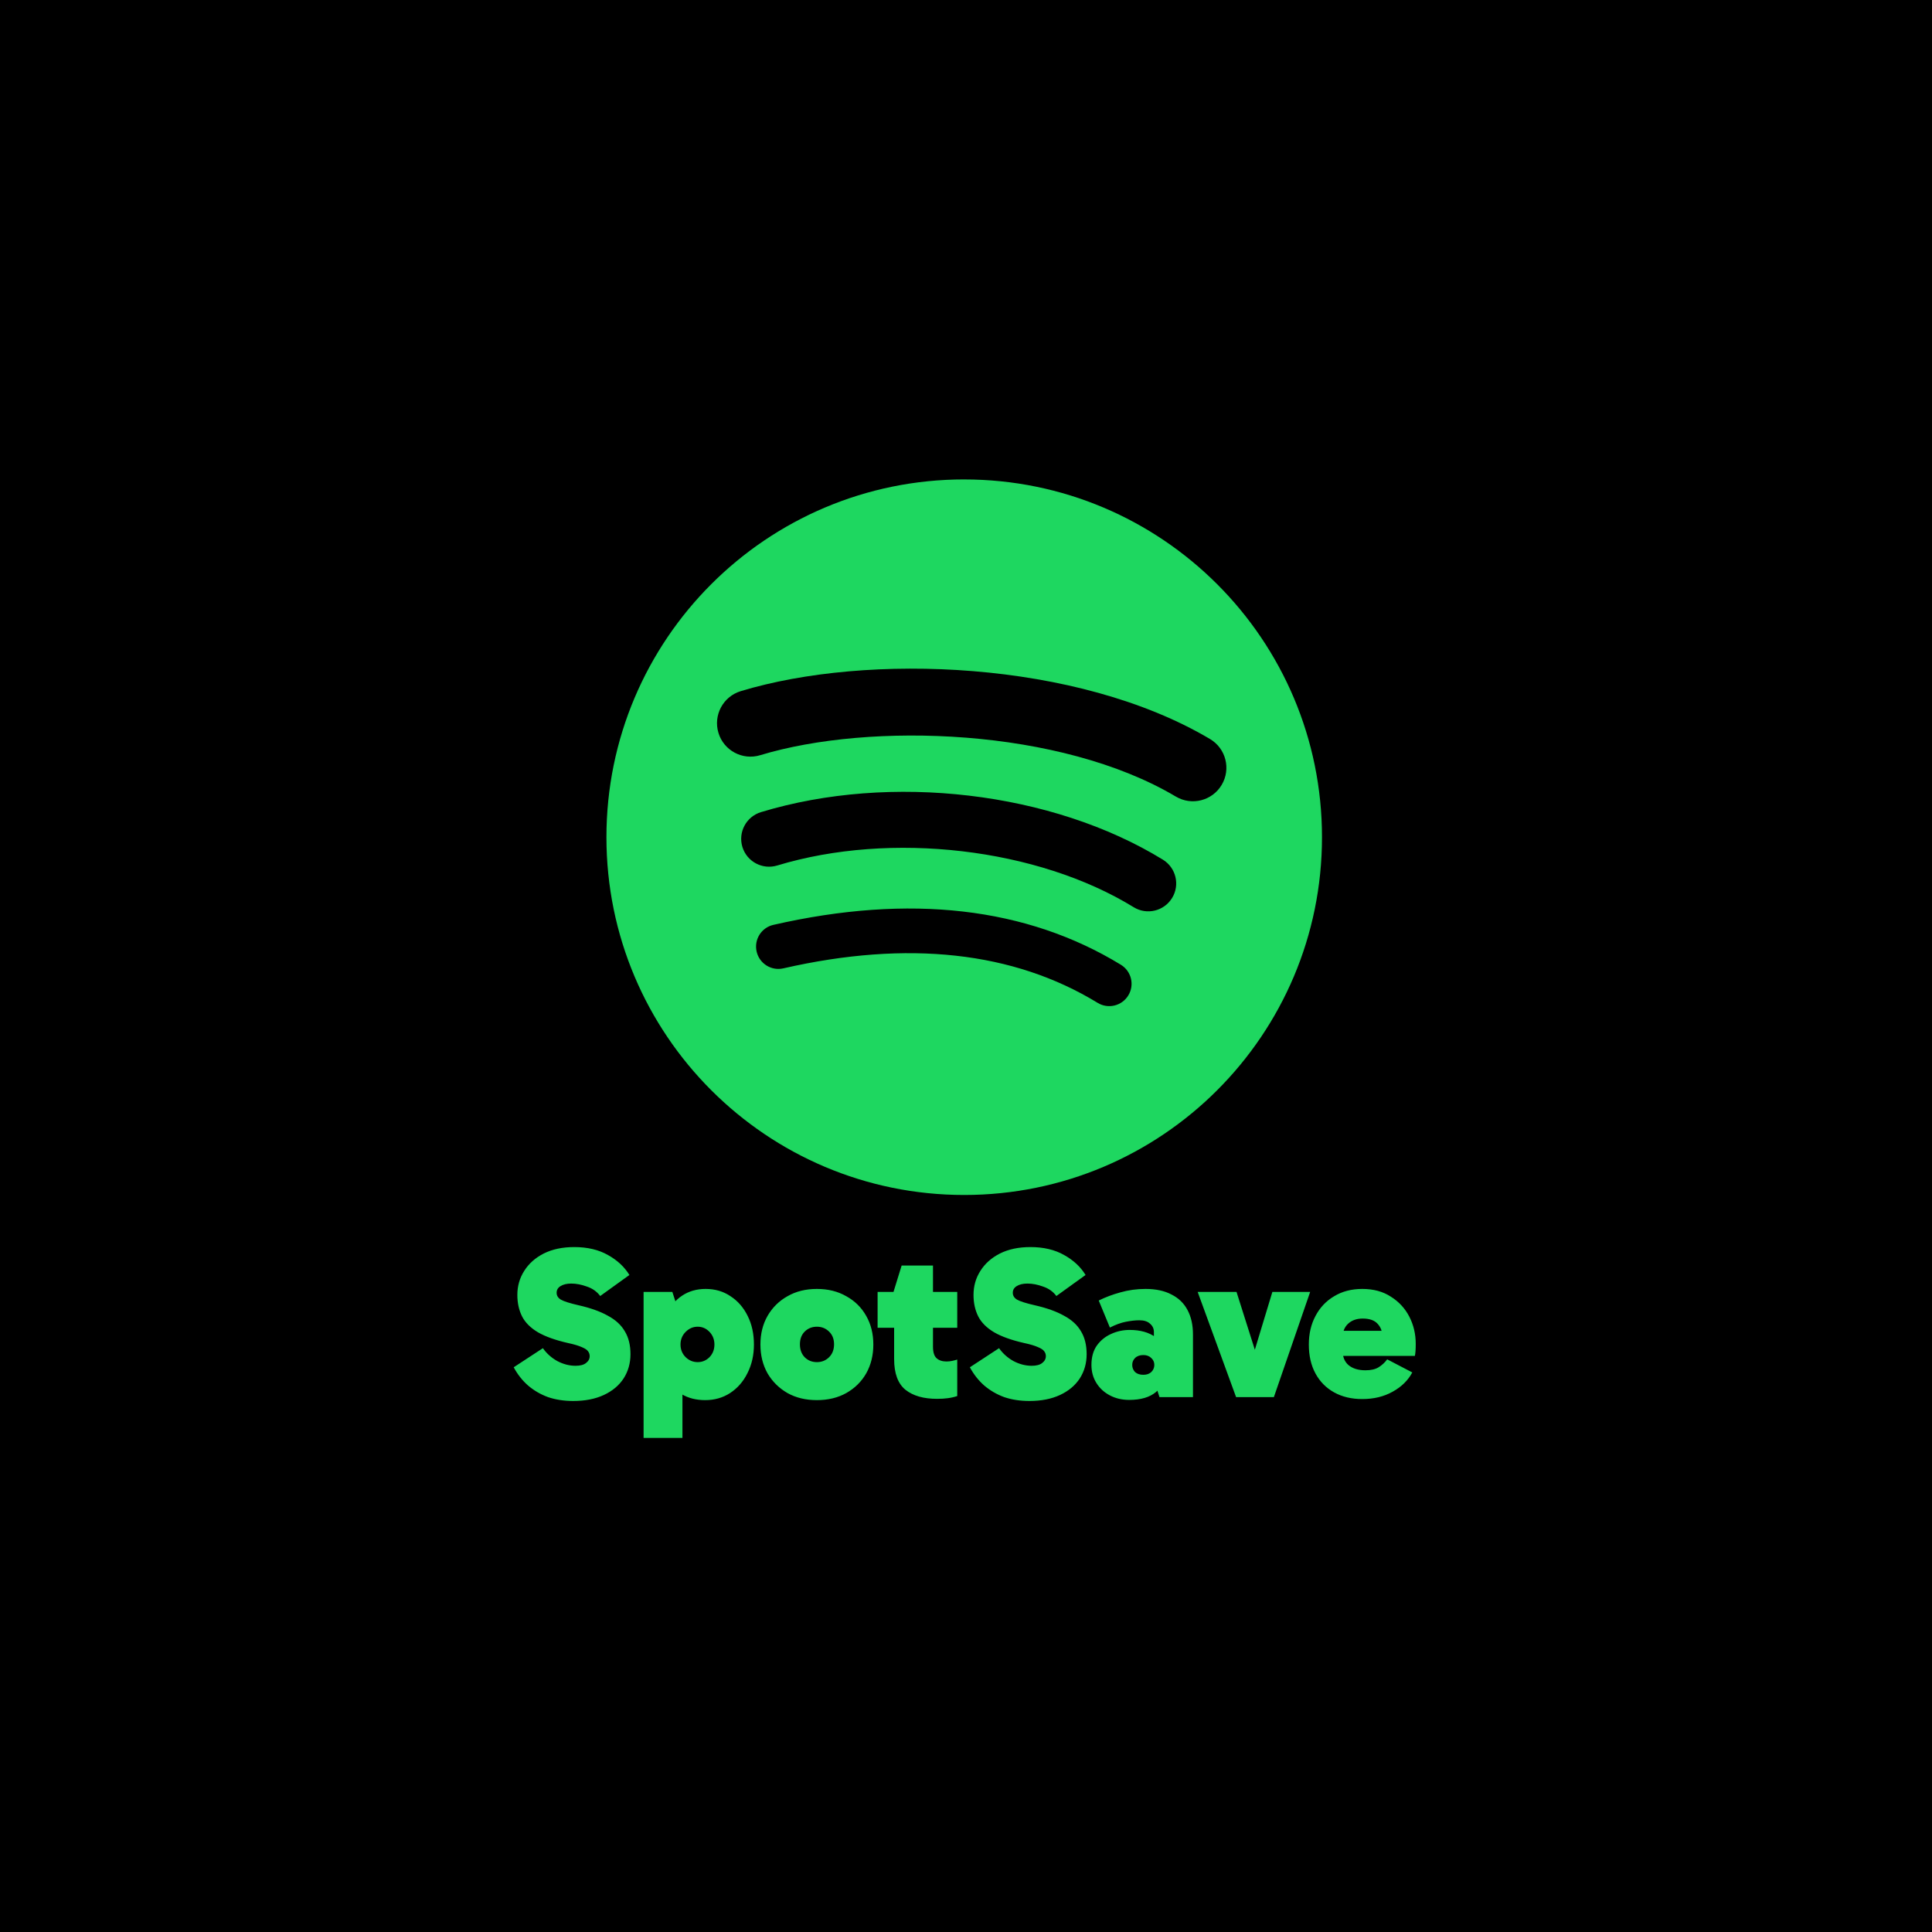 <svg width="1080" height="1080" viewBox="0 0 1080 1080" fill="none" xmlns="http://www.w3.org/2000/svg">
<rect width="1080" height="1080" fill="black"/>
<path d="M538.999 268C428.545 268 339 357.545 339 468.001C339 578.463 428.545 668 538.999 668C649.465 668 739 578.463 739 468.001C739 357.552 649.465 268.01 538.996 268.01L538.999 268ZM630.717 556.459C627.135 562.334 619.444 564.197 613.569 560.591C566.612 531.907 507.498 525.411 437.881 541.317C431.172 542.846 424.485 538.642 422.956 531.931C421.421 525.22 425.607 518.533 432.333 517.004C508.518 499.591 573.867 507.093 626.585 539.311C632.46 542.917 634.323 550.584 630.717 556.459ZM655.196 501.994C650.683 509.338 641.082 511.655 633.75 507.141C579.991 474.089 498.043 464.519 434.456 483.821C426.209 486.312 417.499 481.665 414.996 473.432C412.513 465.185 417.162 456.492 425.395 453.984C498.028 431.945 588.326 442.621 650.062 480.559C657.394 485.073 659.71 494.671 655.196 501.994ZM657.298 445.286C592.839 406.999 486.491 403.479 424.948 422.158C415.066 425.155 404.615 419.576 401.62 409.693C398.625 399.806 404.199 389.362 414.089 386.357C484.735 364.91 602.177 369.054 676.39 413.111C685.298 418.387 688.212 429.867 682.934 438.744C677.679 447.634 666.168 450.564 657.308 445.286H657.298Z" fill="#1ED760"/>
<path d="M320.4 783.16C315.28 783.16 310.6 782.44 306.36 781C302.2 779.48 298.48 777.32 295.2 774.52C292 771.72 289.32 768.32 287.16 764.32L303.48 753.64C305.56 756.6 308.24 759 311.52 760.84C314.88 762.6 318.28 763.48 321.72 763.48C324.36 763.48 326.32 762.96 327.6 761.92C328.96 760.88 329.64 759.6 329.64 758.08C329.64 757.04 329.32 756.12 328.68 755.32C328.12 754.52 326.96 753.76 325.2 753.04C323.44 752.24 320.88 751.48 317.52 750.76C310.48 749.16 304.88 747.16 300.72 744.76C296.56 742.28 293.6 739.32 291.84 735.88C290.08 732.36 289.2 728.36 289.2 723.88C289.2 718.92 290.48 714.44 293.04 710.44C295.6 706.36 299.24 703.12 303.96 700.72C308.76 698.32 314.44 697.12 321 697.12C328.36 697.12 334.64 698.6 339.84 701.56C345.04 704.44 349.04 708.16 351.84 712.72L335.52 724.48C333.68 722 331.2 720.24 328.08 719.2C325.04 718.08 322.12 717.52 319.32 717.52C316.84 717.52 314.84 718 313.32 718.96C311.88 719.84 311.16 721.08 311.16 722.68C311.16 724.28 311.96 725.56 313.56 726.52C315.24 727.48 318.52 728.52 323.4 729.64C330.12 731.16 335.6 733.12 339.84 735.52C344.16 737.84 347.32 740.76 349.32 744.28C351.4 747.72 352.44 751.96 352.44 757C352.44 762.04 351.16 766.56 348.6 770.56C346.04 774.48 342.36 777.56 337.56 779.8C332.76 782.04 327.04 783.16 320.4 783.16ZM394.209 782.68C389.169 782.68 384.769 781.56 381.009 779.32C377.329 777.08 374.449 773.68 372.369 769.12C370.369 764.48 369.369 758.64 369.369 751.6C369.369 745.04 370.409 739.48 372.489 734.92C374.649 730.28 377.609 726.72 381.369 724.24C385.129 721.76 389.489 720.52 394.449 720.52C399.729 720.52 404.369 721.88 408.369 724.6C412.449 727.24 415.649 730.92 417.969 735.64C420.289 740.28 421.449 745.6 421.449 751.6C421.449 757.52 420.249 762.84 417.849 767.56C415.529 772.28 412.289 776 408.129 778.72C404.049 781.36 399.409 782.68 394.209 782.68ZM359.769 803.8V722.2H375.849L381.489 739.6H380.409V762.52H381.489V803.8H359.769ZM390.009 761.44C392.569 761.44 394.769 760.52 396.609 758.68C398.449 756.76 399.369 754.4 399.369 751.6C399.369 748.8 398.449 746.44 396.609 744.52C394.769 742.6 392.569 741.64 390.009 741.64C387.449 741.64 385.209 742.6 383.289 744.52C381.369 746.44 380.409 748.8 380.409 751.6C380.409 754.4 381.369 756.76 383.289 758.68C385.209 760.52 387.449 761.44 390.009 761.44ZM456.641 782.68C450.401 782.68 444.921 781.36 440.201 778.72C435.481 776 431.761 772.32 429.041 767.68C426.401 762.96 425.081 757.6 425.081 751.6C425.081 745.6 426.401 740.28 429.041 735.64C431.761 730.92 435.481 727.24 440.201 724.6C444.921 721.88 450.401 720.52 456.641 720.52C462.881 720.52 468.361 721.88 473.081 724.6C477.881 727.24 481.601 730.92 484.241 735.64C486.881 740.28 488.201 745.6 488.201 751.6C488.201 757.6 486.881 762.96 484.241 767.68C481.601 772.32 477.881 776 473.081 778.72C468.361 781.36 462.881 782.68 456.641 782.68ZM456.641 761.44C459.361 761.44 461.641 760.52 463.481 758.68C465.321 756.84 466.241 754.44 466.241 751.48C466.241 748.52 465.321 746.16 463.481 744.4C461.641 742.56 459.361 741.64 456.641 741.64C453.921 741.64 451.641 742.56 449.801 744.4C448.041 746.16 447.161 748.52 447.161 751.48C447.161 754.44 448.041 756.84 449.801 758.68C451.641 760.52 453.921 761.44 456.641 761.44ZM523.826 781.96C516.306 781.96 510.426 780.28 506.186 776.92C501.946 773.48 499.826 767.76 499.826 759.76V722.92L499.466 722.2L504.026 707.44H521.546V752.8C521.546 755.92 522.226 758.08 523.586 759.28C524.946 760.48 526.786 761.08 529.106 761.08C530.226 761.08 531.306 760.96 532.346 760.72C533.466 760.48 534.386 760.24 535.106 760V780.4C533.426 780.96 531.666 781.36 529.826 781.6C528.066 781.84 526.066 781.96 523.826 781.96ZM490.586 742.24V722.2H535.106V742.24H490.586ZM575.4 783.16C570.28 783.16 565.6 782.44 561.36 781C557.2 779.48 553.48 777.32 550.2 774.52C547 771.72 544.32 768.32 542.16 764.32L558.48 753.64C560.56 756.6 563.24 759 566.52 760.84C569.88 762.6 573.28 763.48 576.72 763.48C579.36 763.48 581.32 762.96 582.6 761.92C583.96 760.88 584.64 759.6 584.64 758.08C584.64 757.04 584.32 756.12 583.68 755.32C583.12 754.52 581.96 753.76 580.2 753.04C578.44 752.24 575.88 751.48 572.52 750.76C565.48 749.16 559.88 747.16 555.72 744.76C551.56 742.28 548.6 739.32 546.84 735.88C545.08 732.36 544.2 728.36 544.2 723.88C544.2 718.92 545.48 714.44 548.04 710.44C550.6 706.36 554.24 703.12 558.96 700.72C563.76 698.32 569.44 697.12 576 697.12C583.36 697.12 589.64 698.6 594.84 701.56C600.04 704.44 604.04 708.16 606.84 712.72L590.52 724.48C588.68 722 586.2 720.24 583.08 719.2C580.04 718.08 577.12 717.52 574.32 717.52C571.84 717.52 569.84 718 568.32 718.96C566.88 719.84 566.16 721.08 566.16 722.68C566.16 724.28 566.96 725.56 568.56 726.52C570.24 727.48 573.52 728.52 578.4 729.64C585.12 731.16 590.6 733.12 594.84 735.52C599.16 737.84 602.32 740.76 604.32 744.28C606.4 747.72 607.44 751.96 607.44 757C607.44 762.04 606.16 766.56 603.6 770.56C601.04 774.48 597.36 777.56 592.56 779.8C587.76 782.04 582.04 783.16 575.4 783.16ZM631.238 782.56C627.238 782.56 623.638 781.72 620.438 780.04C617.238 778.36 614.718 776.04 612.878 773.08C611.038 770.12 610.118 766.76 610.118 763C610.118 758.68 611.118 755.08 613.118 752.2C615.198 749.32 617.838 747.16 621.038 745.72C624.318 744.2 627.798 743.44 631.478 743.44C637.398 743.44 642.238 744.8 645.998 747.52C649.838 750.24 652.278 754.32 653.318 759.76L645.038 757.36V744.64C645.038 742.72 644.318 741.16 642.878 739.96C641.518 738.68 639.518 738.04 636.878 738.04C634.718 738.04 632.198 738.32 629.318 738.88C626.518 739.44 623.558 740.52 620.438 742.12L614.198 727C617.878 725.16 621.918 723.64 626.318 722.44C630.798 721.16 635.478 720.52 640.358 720.52C646.118 720.52 650.958 721.56 654.878 723.64C658.878 725.64 661.878 728.56 663.878 732.4C665.878 736.16 666.878 740.68 666.878 745.96V781H648.158L644.318 769.12L653.318 766.24C652.118 771.12 649.758 775.08 646.238 778.12C642.718 781.08 637.718 782.56 631.238 782.56ZM639.158 768.52C640.998 768.52 642.478 768 643.598 766.96C644.718 765.84 645.278 764.52 645.278 763C645.278 761.48 644.718 760.2 643.598 759.16C642.478 758.04 640.998 757.48 639.158 757.48C637.158 757.48 635.598 758.04 634.478 759.16C633.438 760.2 632.918 761.48 632.918 763C632.918 764.52 633.438 765.84 634.478 766.96C635.598 768 637.158 768.52 639.158 768.52ZM732.383 722.2L712.103 781H690.983L669.503 722.2H691.223L705.143 766.12H697.943L711.263 722.2H732.383ZM761.524 782.08C755.524 782.08 750.284 780.84 745.804 778.36C741.324 775.88 737.844 772.36 735.364 767.8C732.884 763.24 731.644 757.84 731.644 751.6C731.644 745.6 732.884 740.28 735.364 735.64C737.844 730.92 741.324 727.24 745.804 724.6C750.284 721.88 755.524 720.52 761.524 720.52C767.764 720.52 773.084 721.96 777.484 724.84C781.964 727.64 785.404 731.36 787.804 736C790.204 740.64 791.404 745.72 791.404 751.24C791.404 752.68 791.364 754 791.284 755.2C791.204 756.4 791.084 757.32 790.924 757.96H747.004V743.92H773.884L772.804 747.52C772.804 744.4 771.884 741.88 770.044 739.96C768.284 738.04 765.524 737.08 761.764 737.08C758.324 737.08 755.564 738.08 753.484 740.08C751.484 742 750.484 744.64 750.484 748V754.72C750.484 758.4 751.604 761.2 753.844 763.12C756.164 765.04 759.324 766 763.324 766C766.364 766 768.804 765.44 770.644 764.32C772.564 763.12 774.164 761.64 775.444 759.88L789.484 767.2C787.084 771.68 783.404 775.28 778.444 778C773.564 780.72 767.924 782.08 761.524 782.08Z" fill="#1ED760"/>
</svg>

